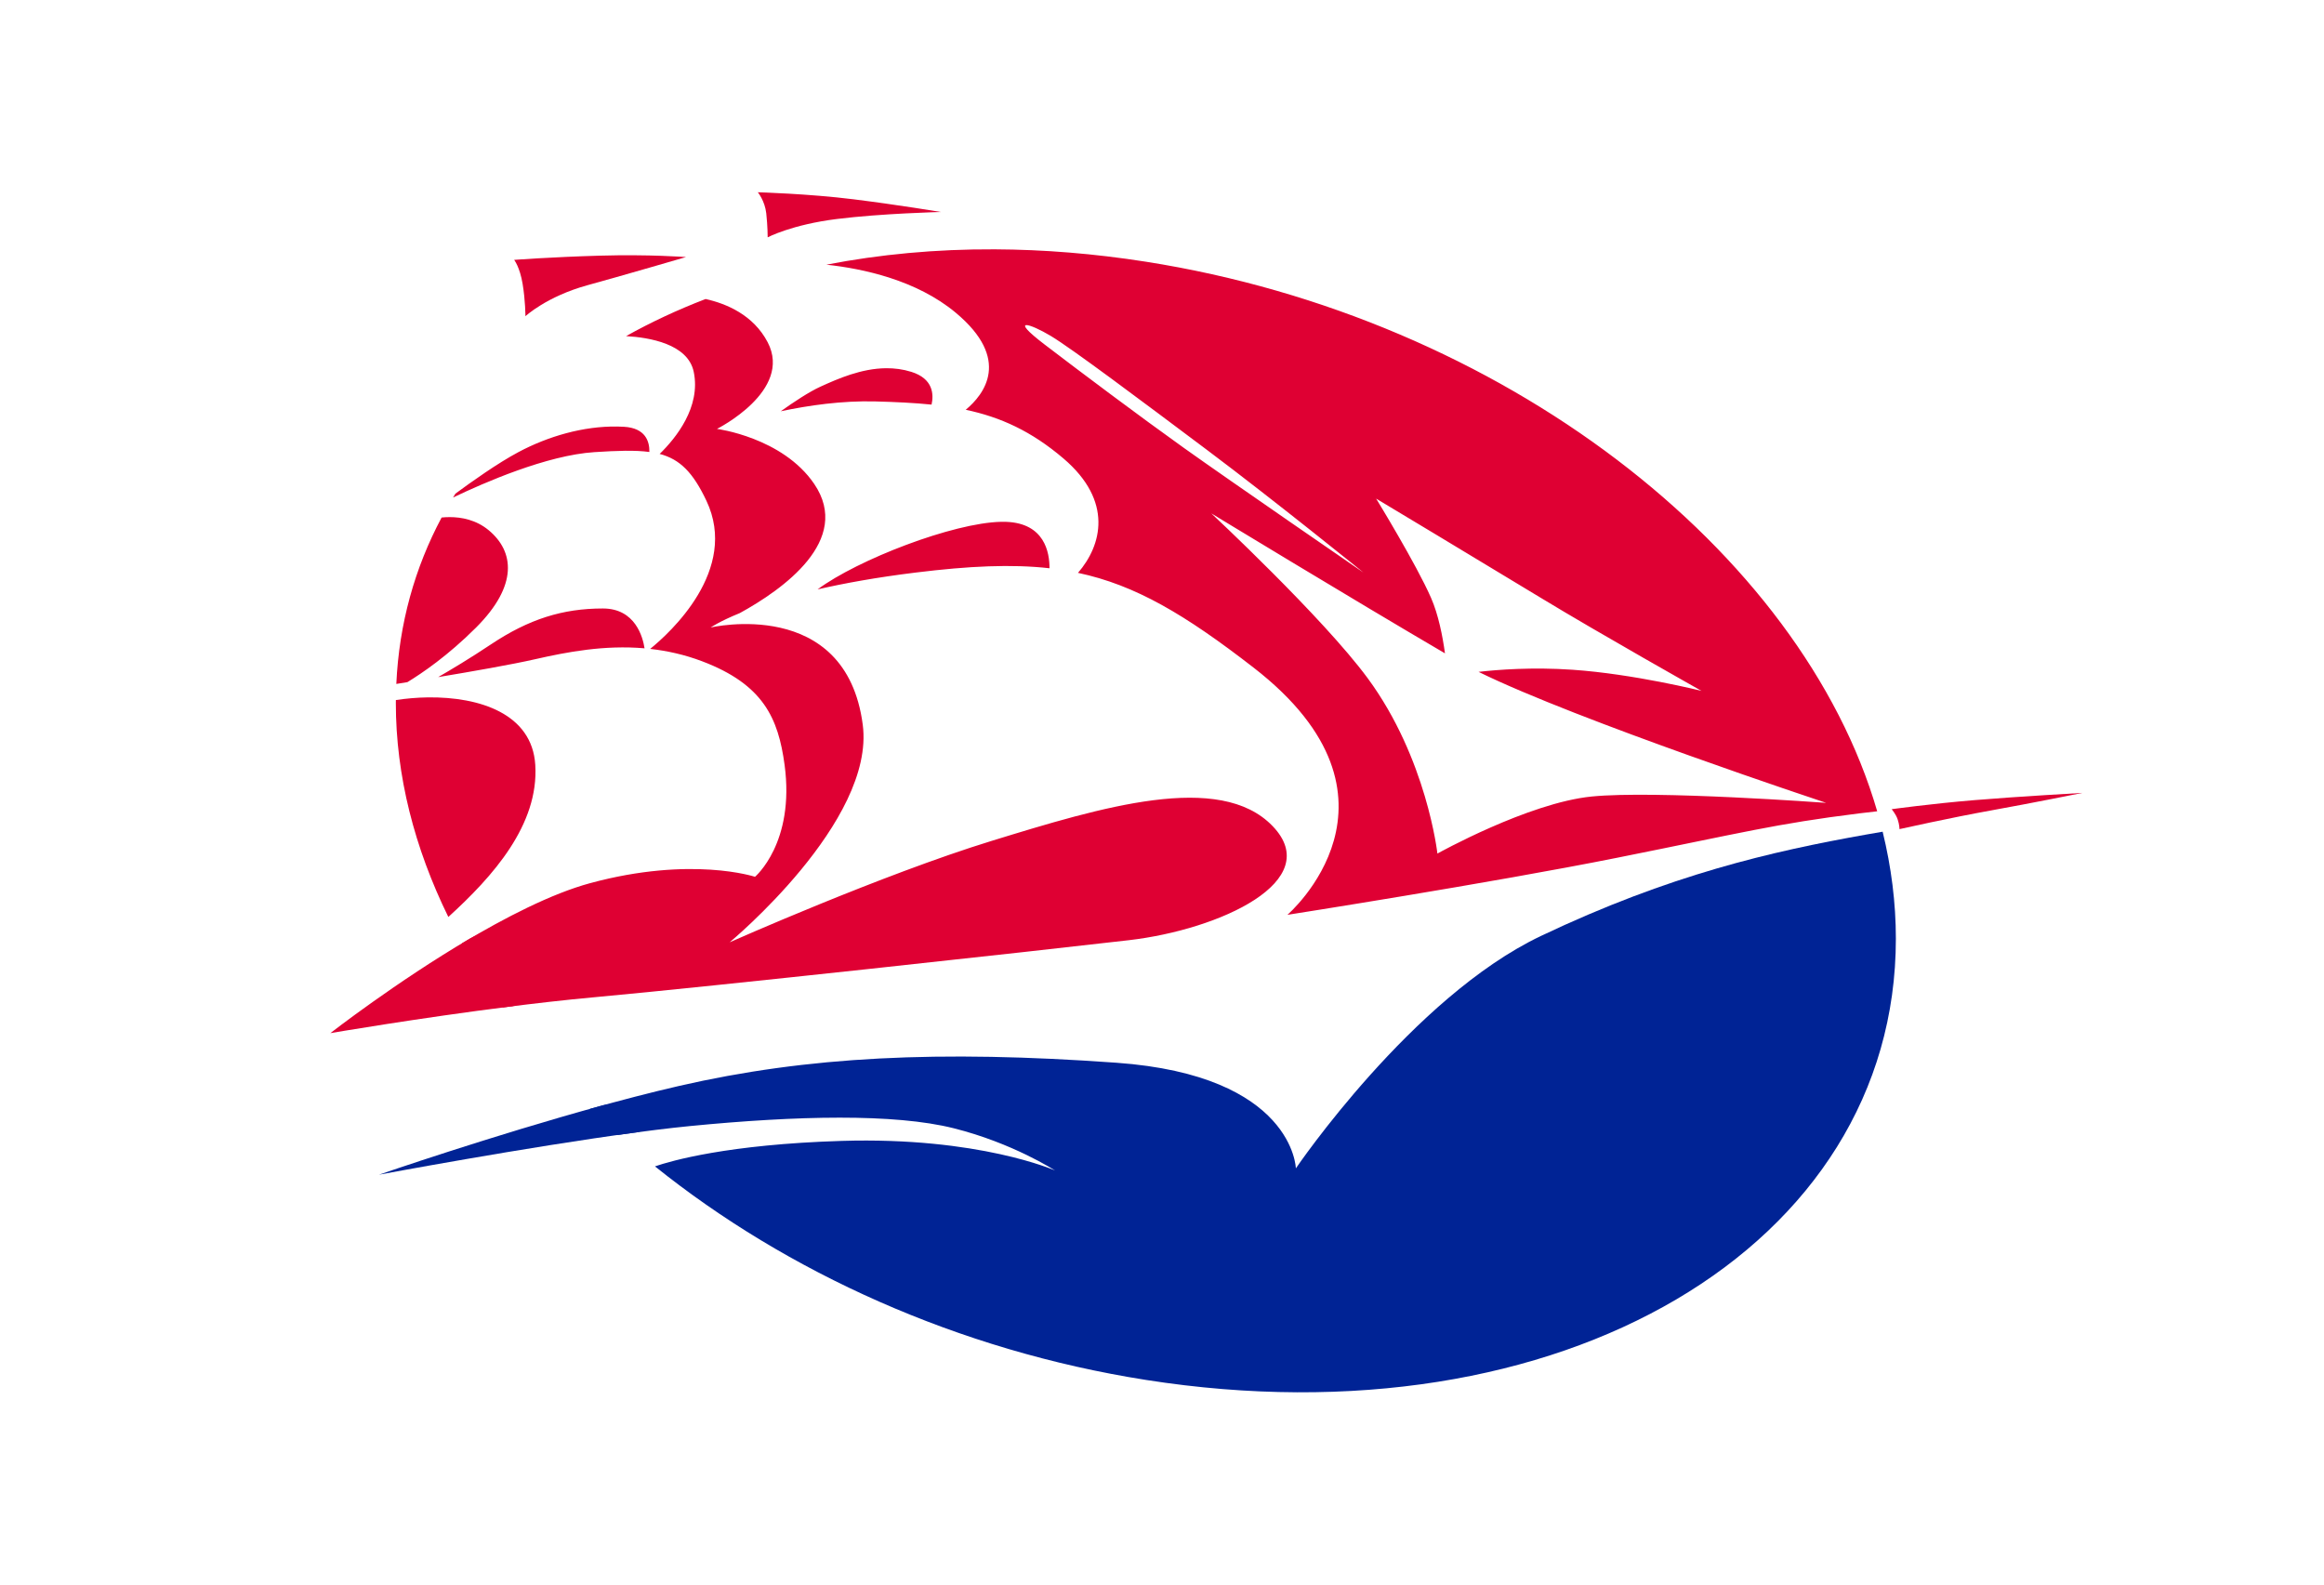 <?xml version="1.0" encoding="UTF-8" standalone="no"?>
<svg
   xmlns:dc="http://purl.org/dc/elements/1.1/"
   xmlns:cc="http://creativecommons.org/ns#"
   xmlns:rdf="http://www.w3.org/1999/02/22-rdf-syntax-ns#"
   xmlns:svg="http://www.w3.org/2000/svg"
   xmlns="http://www.w3.org/2000/svg"
   xmlns:sodipodi="http://sodipodi.sourceforge.net/DTD/sodipodi-0.dtd"
   xmlns:inkscape="http://www.inkscape.org/namespaces/inkscape"
   width="550"
   height="375"
   version="1.1"
   id="svg1142"
   sodipodi:docname="ship.svg"
   inkscape:version="0.92.1 r15371">
  <defs
     id="defs1146" />
  <sodipodi:namedview
     pagecolor="#ffffff"
     bordercolor="#666666"
     borderopacity="1"
     objecttolerance="10"
     gridtolerance="10"
     guidetolerance="10"
     inkscape:pageopacity="0"
     inkscape:pageshadow="2"
     inkscape:window-width="1304"
     inkscape:window-height="746"
     id="namedview1144"
     showgrid="false"
     inkscape:zoom="1.136"
     inkscape:cx="210.05565"
     inkscape:cy="200.89686"
     inkscape:window-x="-8"
     inkscape:window-y="-8"
     inkscape:window-maximized="1"
     inkscape:current-layer="svg1142" />
  <g
     id="g1869"
     transform="translate(28.679,-24.499)">
    <path
       inkscape:connector-curvature="0"
       id="Shape 1 copy"
       d="m 416.871,221.328 c -1.244,0.215 -2.271,0.387 -3.871,0.672 -22.5,4 -46.5,9.5 -77,24 -30.5,14.5 -58,55 -58,55 0,0 -0.5,-22 -42.5,-25 -42,-3 -73,-1.5 -103.5,5.5 -6.712,1.54 -13.905,3.425 -21.047,5.42 2.136,2.092 4.336,4.149 6.594,6.172 6.154,-0.866 11.985,-1.605 16.953,-2.092 25.5,-2.5 48.5,-3 62.5,0.5 14,3.5 24,10 24,10 0,0 -18,-8 -50.5,-7 -26.946,0.829 -40.333,4.711 -44.174,6.027 31.134,25.002 71.743,43.558 116.174,50.537 98.031,15.399 177.5,-31.358 177.5,-104.434 0,-8.482 -1.083,-16.944 -3.129,-25.303 z"
       style="opacity:1;fill:#002395;fill-opacity:1;stroke:none" />
    <path
       inkscape:connector-curvature="0"
       id="Shape 1"
       d="m 206.729,83.504 c -13.945,-0.063 -27.289,1.194 -39.834,3.633 8.689,0.937 21.339,3.641 30.605,11.363 13.238,11.032 6.741,19.341 2.373,22.975 8.227,1.74 15.518,5.044 23.127,11.525 11.868,10.11 9.05,20.602 3.439,27.068 13.619,2.895 25.338,9.859 41.561,22.432 40,31 8,58.5 8,58.5 0,0 48,-7.5 78,-13.5 30,-6 37.349,-8.012 57.25,-10.5 1.375,-0.172 2.867,-0.337 4.33,-0.504 C 397.624,154.772 326.954,99.7 242.5,86.434 230.246,84.509 218.283,83.556 206.729,83.504 Z m -68.418,11.758 c -6.634,2.549 -12.924,5.483 -18.82,8.783 5.427,0.307 14.626,1.814 16.01,8.455 1.737,8.338 -4.244,15.701 -8.061,19.424 4.819,1.273 7.893,4.389 11.061,11.076 7.774,16.413 -8.677,31.307 -13.309,35.066 4.023,0.449 8.144,1.354 12.309,2.934 14.5,5.5 18.013,13.498 19.5,24.5 2.5,18.5 -7,26.5 -7,26.5 0,0 -15,-5 -39,1.5 -9.15,2.478 -20.183,8.157 -30.342,14.232 2.858,5.165 6.091,10.235 9.643,15.195 C 97.556,261.997 105.016,261.135 112,260.5 c 27.5,-2.5 105,-11 126.5,-13.5 21.5,-2.5 46.5,-14 34,-27 -12.5,-13 -40.5,-4.5 -66.5,3.5 -26,8 -62,24 -62,24 0,0 34.508,-28.561 31.5,-51.5 -4,-30.5 -36,-23 -36,-23 0,0 2.052,-1.428 6.908,-3.412 C 156.489,164.056 173.115,152.368 164,139 c -7.5,-11 -23,-13 -23,-13 0,0 18,-9 12,-20.5 -3.374,-6.467 -9.753,-9.138 -14.689,-10.238 z M 214.188,101.438 C 215,101.375 217.5,102.5 220,104 c 5,3 21,15 37,27 16,12 37,29 37,29 0,0 -32,-22 -42.5,-29.5 -10.5,-7.5 -24.5,-18 -33,-24.5 -4.25,-3.25 -5.125,-4.5 -4.312,-4.562 z m -33.148,10.203 C 175.156,111.688 169.625,114.125 165.5,116 c -2.705,1.229 -6.37,3.667 -9.404,5.828 6.557,-1.389 14.519,-2.541 22.404,-2.328 4.793,0.13 9.176,0.332 13.285,0.752 0.541,-2.418 0.401,-6.131 -4.785,-7.752 -2,-0.625 -4,-0.875 -5.961,-0.859 z m -63.639,13.801 C 109.38,125.319 101.031,127.75 94,131.5 c -4.906,2.616 -11.056,6.991 -14.898,9.82 -0.191,0.304 -0.37,0.614 -0.557,0.92 C 85.884,138.721 100.74,132.226 112,131.5 c 5.44,-0.351 9.613,-0.496 13.004,-0.037 0.046,-2.495 -0.909,-5.663 -6.004,-5.963 -0.531,-0.031 -1.065,-0.05 -1.6,-0.059 z M 297,142.5 c 0,0 25,15 39,23.5 14,8.5 38,22 38,22 0,0 -16,-4 -30.5,-5 -9.57,-0.66 -17.751,-0.016 -22.264,0.5 23.407,11.511 82.264,31 82.264,31 0,0 -40.5,-3 -55.5,-1.5 -15,1.5 -36.5,13.5 -36.5,13.5 0,0 -2.5,-22.5 -16.5,-41.5 -10.562,-14.334 -37,-39 -37,-39 0,0 33.527,20.382 55.293,33.119 C 312.727,175.016 311.732,169.96 310,166 c -3.5,-8 -13,-23.5 -13,-23.5 z m -219.25,4.375 c -0.694,0 -1.338,0.04 -1.916,0.1 -6.336,11.874 -10.069,25.093 -10.719,39.381 0.701,-0.111 1.785,-0.29 2.623,-0.424 C 71.138,183.865 77.311,179.689 84,173 c 10,-10 9,-18 3,-23 -3,-2.5 -6.5,-3.125 -9.25,-3.125 z m 130.529,1.113 c -11.394,0.223 -33.956,8.944 -43.465,15.992 C 171.114,162.533 178.768,161.138 188,160 c 12.713,-1.567 22.767,-2.027 31.697,-1.018 C 219.717,155.18 218.498,148.36 209.5,148 c -0.391,-0.016 -0.798,-0.02 -1.221,-0.012 z M 114,168.5 c -9.5,0 -17.5,2.5 -26.5,8.5 -5.043,3.362 -9.439,5.986 -12.484,7.74 C 82.975,183.417 92.373,181.779 98,180.5 c 7.492,-1.703 16.376,-3.399 25.861,-2.574 C 123.457,175.304 121.69,168.5 114,168.5 Z m -41.453,21.039 c -2.542,0.034 -5.079,0.265 -7.535,0.627 -0.002,0.235 -0.012,0.466 -0.012,0.701 0,17.194 4.42,34.31 12.426,50.639 C 87.944,231.939 98.888,219.713 98,205.5 97.25,193.5 84.969,189.375 72.547,189.539 Z"
       style="fill:#df0033;fill-rule:nonzero;stroke:none" />
    <path
       id="Shape 3"
       inkscape:label="Shape 3"
       style="fill:#df0033;fill-rule:nonzero;stroke:none"
       d="m 28.5,227 m 54.059,19.6 c 9.619,-5.64 16.507,15.222 9.959,16.044 C 70.356,265.425 49.5,269 49.5,269 c 0,0 15.773,-12.264 33.059,-22.4 z M 133.667,85.333 c 0,0 -8.667,-0.667 -20.333,-0.333 -11.667,0.333 -20.333,1 -20.333,1 0,0 1.333,1.667 2,5.667 0.667,4 0.667,7.667 0.667,7.667 0,0 5,-4.667 14.667,-7.333 9.667,-2.667 23.333,-6.667 23.333,-6.667 z m 60.333,-10.667 c 0,0 -10,-1.667 -20.667,-3 -10.667,-1.333 -22.667,-1.667 -22.667,-1.667 0,0 1.667,2 2,5 0.333,3 0.333,5.667 0.333,5.667 0,0 5.667,-3 16.333,-4.333 10.667,-1.333 24.667,-1.667 24.667,-1.667 z M 464.143,212.143 c 0,0 -15.286,0.857 -25.571,1.714 C 428.286,214.714 419,216 419,216 c 0,0 1,1.143 1.429,2.429 0.429,1.286 0.429,2.286 0.429,2.286 0,0 12.143,-2.714 21.714,-4.429 9.571,-1.714 21.571,-4.143 21.571,-4.143 z"
       inkscape:connector-curvature="0" />
    <path
       id="Shape 4"
       inkscape:label="Shape 4"
       style="fill:#002395;fill-rule:nonzero;stroke:none"
       d="m 121.997,292.478 c 4.505,-0.601 -1.855,-8.089 -7.979,-6.412 C 87.666,293.282 61,302.5 61,302.5 c 0,0 34.905,-6.545 60.997,-10.022 z"
       inkscape:connector-curvature="0" />
  </g>
</svg>

